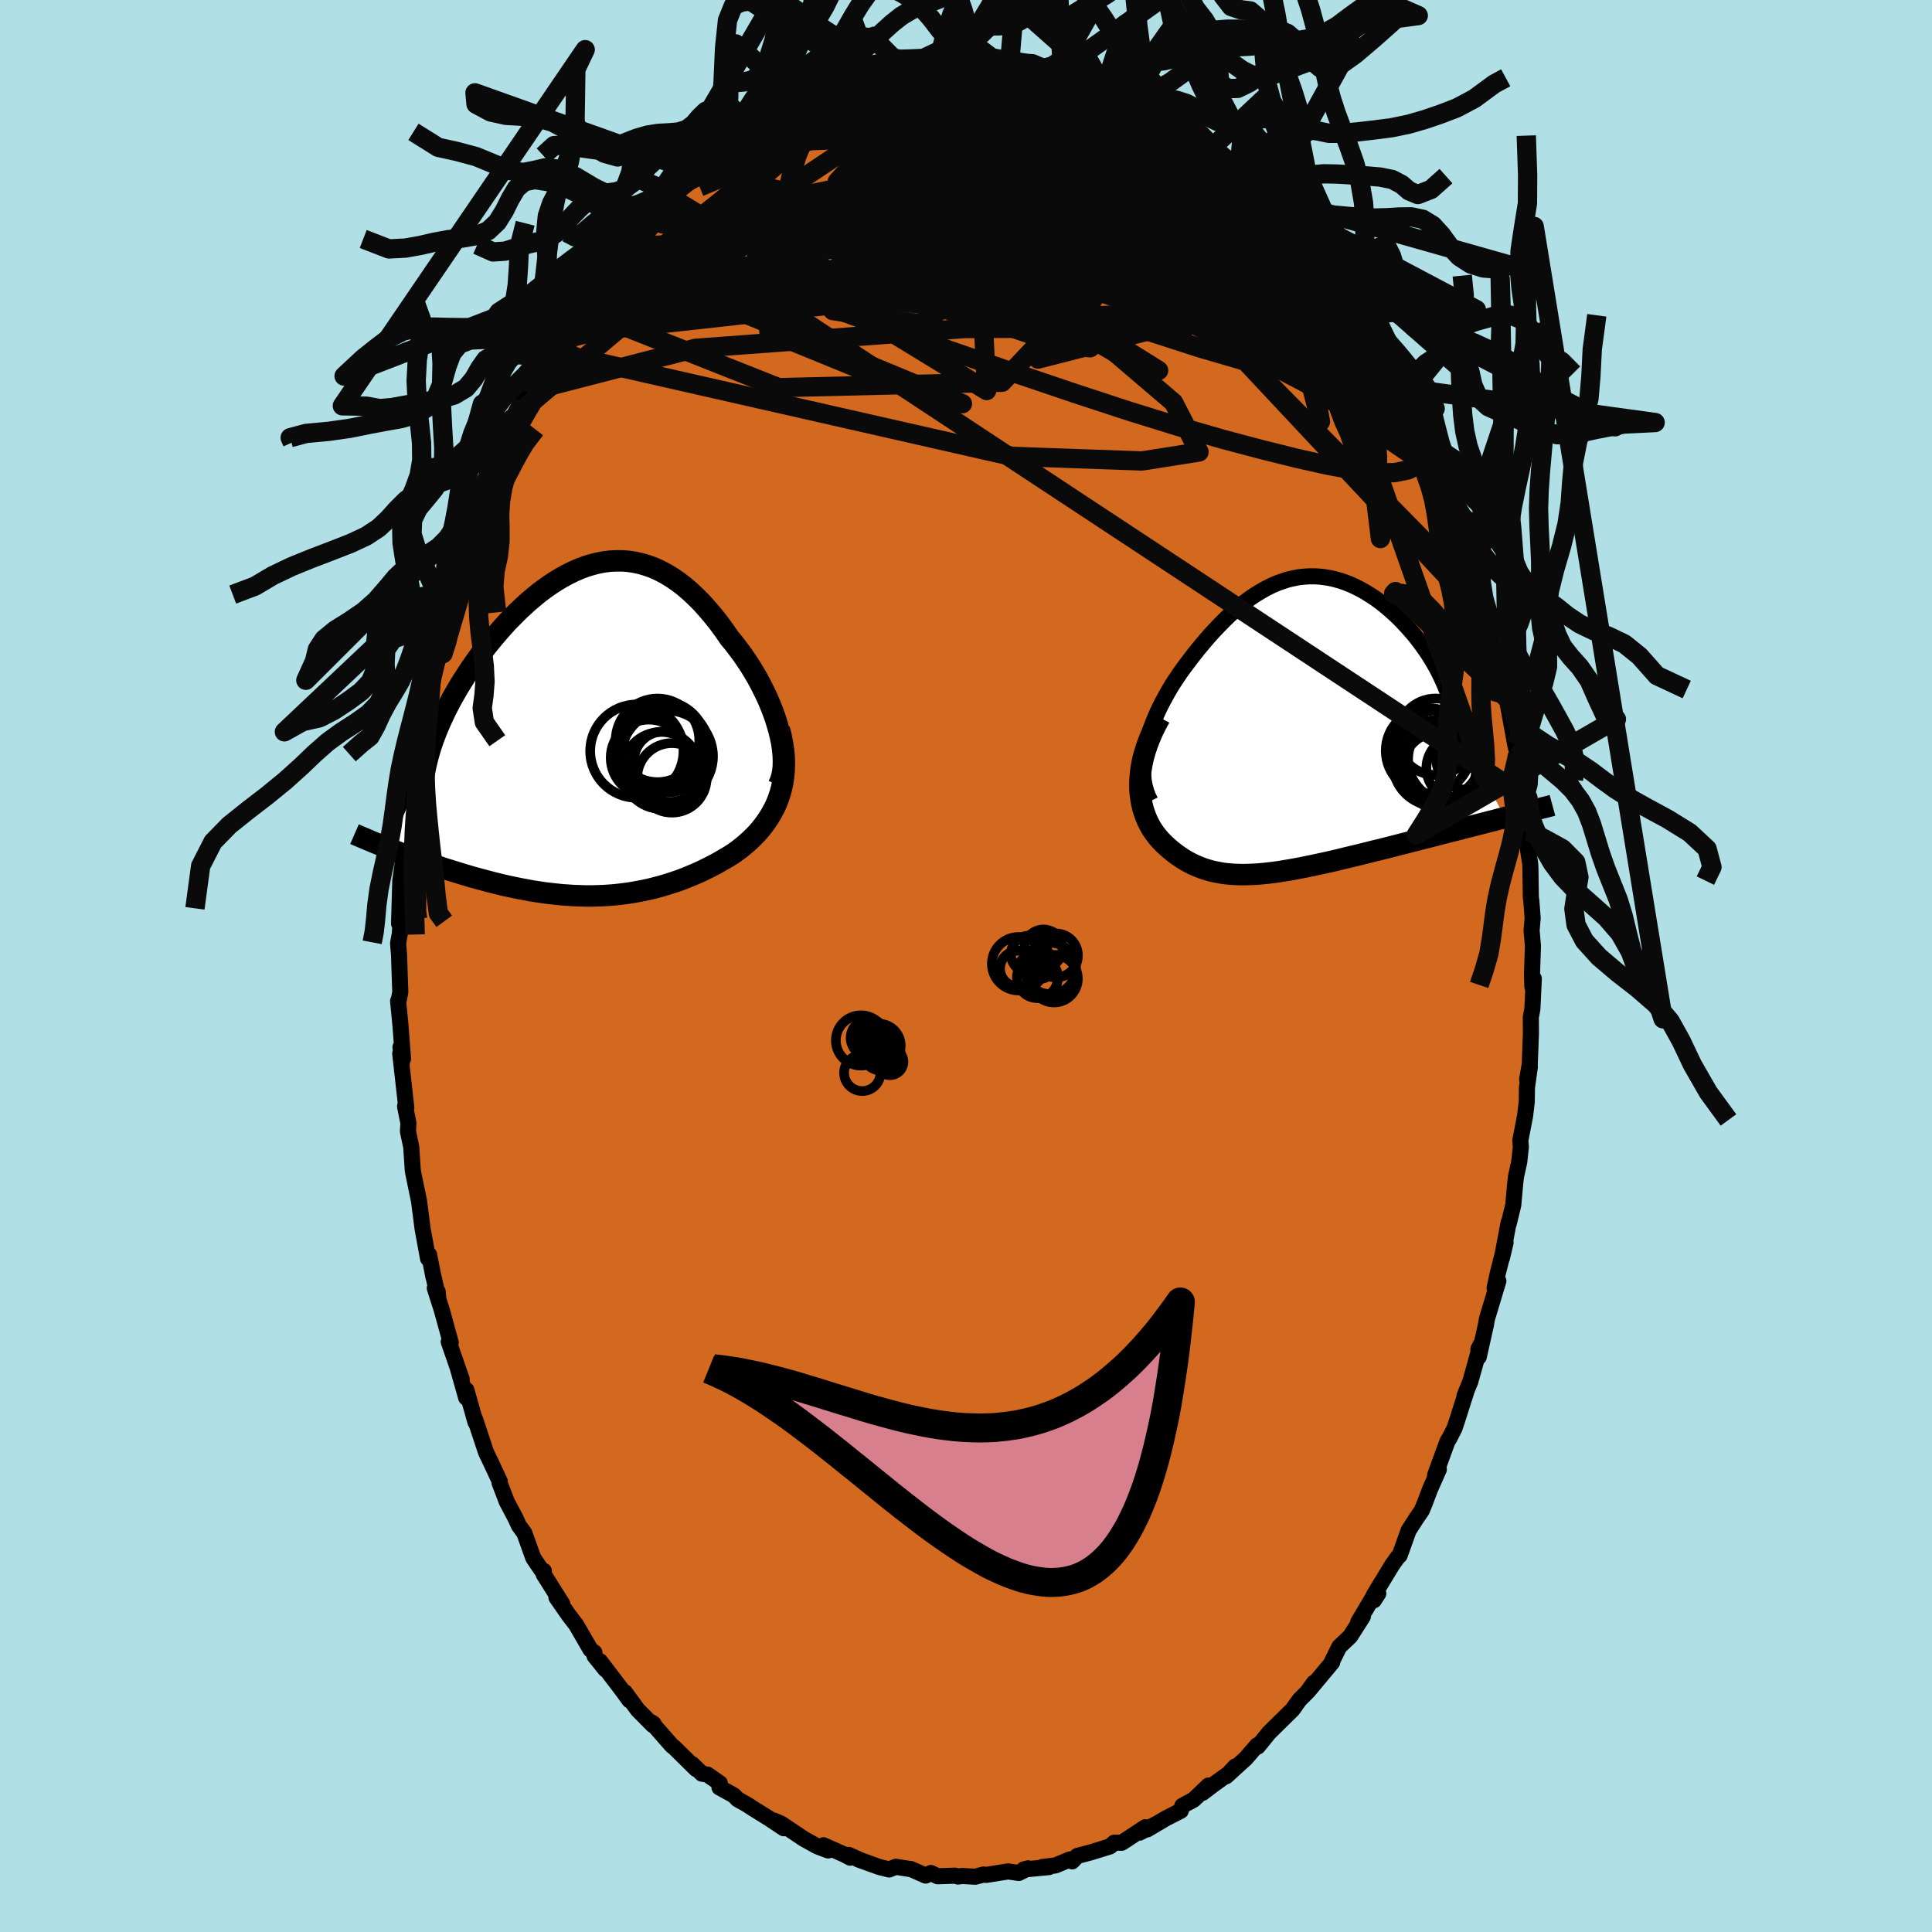 <svg xmlns="http://www.w3.org/2000/svg" width="500" height="500" viewBox="-100 -100 200 200"><defs><clipPath id="c"><path d="m19.99-.17-.19-.67-.21-.67-.24-.67-.27-.68-.29-.68-.32-.67-.33-.66-.35-.66-.37-.64-.39-.64-.41-.62-.41-.6-.44-.59-.44-.58-.46-.55-.56-.81-.57-.78-.58-.73-.6-.7-.59-.66-.61-.61-.61-.57-.62-.53-.62-.47-.63-.43-.63-.38-.63-.33-.64-.29-.64-.23-.64-.19-.64-.14-.64-.1-.64-.05h-.64l-.63.03-.64.08-.63.12-.63.16-.62.19-.62.23-.62.27-.61.3-.61.33-.59.35-.6.39-.58.41-.58.43-.56.46-.56.47-.55.5-.54.51-.52.52-.52.53-.5.55-.49.56-.48.56-.47.57-.45.57-.44.58-.42.58-.41.58-.39.58-.38.58-.36.57-.35.57-.33.57-.32.56-.3.57-.29.56-.27.56-.26.56-.24.55-.23.55-.21.55-.2.54-.18.54-.16.53-.15.53-.13.52-3.88 8.97.41.16.41.16.43.16.43.17.45.16.45.17.46.16.46.17.48.16.48.17.49.16.49.17.5.16.51.16.52.16.52.16.53.16.54.16.55.15.56.15.56.15.57.15.57.14.58.14.59.13.59.12.59.12.6.11.6.11.6.09.6.09.61.07.61.07.6.06.61.04.61.04.61.02.61.02h.61l.61-.02.61-.02.61-.04.61-.05.61-.07.6-.08.61-.09.6-.11.6-.12.6-.13.59-.15.6-.16.59-.18.59-.19.59-.2.59-.22.58-.24.57-.24.58-.26.57-.28.56-.28.56-.3.55-.32.55-.32.54-.34.43-.31.41-.32.41-.34.39-.35.38-.36.37-.38.35-.4.33-.41.31-.43.3-.45.27-.46.26-.48.23-.5.2-.52.18-.54"/></clipPath><clipPath id="b"><path d="m-15.39 2.28.14-.61.18-.6.19-.61.23-.61.24-.6.27-.61.28-.59.31-.59.32-.59.33-.58.35-.57.37-.56.37-.55.39-.54.4-.53.51-.67.52-.66.53-.64.53-.62.54-.6.54-.57.54-.55.54-.53.55-.49.55-.47.55-.44.55-.41.55-.37.56-.34.55-.31.56-.28.55-.24.56-.2.55-.18.56-.13.55-.11.56-.06.55-.04h.55l.55.03.55.07.55.09.54.13.54.15.53.19.53.21.52.24.52.27.51.29.51.32.5.33.49.36.47.37.47.4.46.41.45.42.43.44.42.45.41.46.4.46.37.48.37.48.34.48.33.48.31.49.29.49.28.49.26.5.24.5.23.5.21.5.19.5.17.51.16.5.13.5.12.5.09.5.08.5.05.49 5.17 9.49-.55.14-.56.15-.56.14-.58.15-.58.15-.6.15-.6.15-.6.16-.62.16-.61.15-.63.16-.63.17-.63.16-.64.16-.64.17-.65.16-.65.17-.67.17-.66.17-.67.17-.68.17-.67.16-.67.17-.68.17-.67.16-.67.16-.66.16-.66.16-.65.15-.65.14-.64.14-.64.13-.62.13-.62.12-.61.11-.6.1-.59.1-.57.08-.57.07-.56.06-.55.05-.54.03-.52.02-.52.01-.5-.01-.5-.02-.49-.04-.47-.05-.47-.08-.46-.09-.45-.1-.44-.13-.43-.14-.43-.17-.42-.18-.41-.2-.4-.22-.4-.24-.39-.27-.39-.28-.38-.3-.37-.32-.37-.34-.36-.37-.26-.29-.24-.31-.24-.33-.22-.34-.2-.36-.19-.38-.17-.4-.15-.41-.14-.43-.11-.45-.09-.47-.07-.48-.05-.51-.01-.52.01-.54"/></clipPath><filter id="a"><feTurbulence baseFrequency=".05" numOctaves="3" result="noise" type="noise"/><feDisplacementMap in="SourceGraphic" in2="noise" scale="2"/></filter></defs><rect width="100%" height="100%" x="-100" y="-100" fill="#B0E0E6"/><path fill="#D2691E" stroke="#000" stroke-linejoin="round" stroke-width="1.667" d="m58.59.9.04 1.26.15-.85-.15 3.14-.16.85.01 1.68-.12 3.2-.27 1.55.28-1.3-.3 2.14-.02 1.47-.17 1.45-.5 2.59.06.63-.17 1.57-.34 1.55-.07.63-.21 2.3-.47 1.93-.01-.12-.69 3.66.38-1.6-.82 3.22-.32 1.49.39-.73-1.19 3.95-.09.55-.75 3.36-.04-.8.23-.46-1.06 3.8-.6 1.47.16-.35-.87 2.73-.33 1-.54 1.05-.19.3-1.28 3.5.39-.6-.92 2.08-.53 1.4-.31.76-.58.85-.79 1.23-.93 2.59-.19.17-.58.81-1.89 3.11.45-.15-.45.7-.07-.37-1.56 2.63.48-.57-1.31 2.05-1.13 1.07-.74 1.5.01.11-2.49 2.99.49-.61.11-.26-.69.96-.81.81-.71 1-2.45 2.41-.79.98-.36.44-.07-.13-1.18 1.36-2.03 1.85.95-1.02-.5.61-1.85 1.33-1.03.79.6-.75-1.54 1.47-1.16.62-.17.52-1.54.79-1.93 1.14.91-.55-1.71.89.61-.57-1.82 1.2-.63.41-.77-.01-.44.39-2 .62-1.38.36-.54.57-.22-.21-1.51.63-1.35.16.68.01-2.62.25.45-.12-.96.48-1.11-.16-2.26.36-.27-.04-.86.23-1.36-.08-.42.06-.31-.09-1.81.06-.7-.34-.54.27-1.53-.68h-.09l-1.46-.23-.7.28-1.05-.27-2.14-.77.24.08-1.24-.55.17.29-.6-.32-2.18-.97.49.54-1.15-.44-1.37-.76-2.34-1.57-.77-.33 1.04.8-1.52-1.01-1.69-1.05-.53-.35-1.04-.59-.4-.41-1.48-.81.04-.44-1.29-.9-.57-.09-.98-.97.39.5-2.27-2.24-.24-.18-2.14-2.44.24.16-.08.14-1.57-1.59-1.32-1.81.47.83-.75-1.03-2.29-3.01.54.84-1.11-1.38-.02-.37-.4-.29-1.48-2.56-.78-1.02-1.27-1.83.62.7-1.94-3.09-.05-.34.07-.01-.26-.11-.84-1.24-.92-2.57-.56-.76-.35-.77-.91-1.72-.75-1.96.03-.13-.95-2.03-.48-1-.37-1.12-.77-2.32.05.33-.94-3.33-.02.8-.84-2.96.37 1.02-1.34-3.85.21.08-.94-3.41-.71-2.22.3.37.05.57-.53-2.33.04.23-.45-2.3-.11.39-.56-3.06-.37-2.88-.12-.57-.49-2.38-.04-.25-.16-2.41-.34-1.61.05-.85-.35-1.74.13.14-.63-5.61.16 1.04-.13-1.71.26 1.21-.28-3.64-.23-2.33.02.12.21-1.05-.07-1.96-.06-1.86-.1-1.22.18-1.01.11-1.67-.19.63.13-4.45.25-1.82.17-.6-.03-.38.33-3.95.15-1.52-.05-.11.18-2.56.45-2.56-.1 1.91.45-2.95.16-1.12.52-2.94-.12.43.21-1.35.14-1.36.7-1.95.05-1.23.35-.79.75-3.1.3-1.02.3-1.6.61-1.62-.44.92 1.1-3.4-.37 1.09 1.29-3.57.98-2.72-.57 1.62.18-.93 1.27-3.4.05.68.75-2.11 1.08-2.33.43-1.06.06-.41.61-1.15.39-.73 1.4-2.72-.88 1.82 1.76-3.63.56-.58.37-.93.74-.77.38-.79 1.09-2.21 1.33-1.42-1.01 1.63 1.71-2.69-.01-.22.98-.97.79-1.26.95-1.24 1.54-1.66-.62.84 1.14-1.49 1.25-1.41.03-.28 1.64-1.62-.2.28 2.21-2.3.5-.25.06.07 1.03-1.24 1.01-.5.21-.49.59-.22.45-.32 2.03-1.26.34-.41 1.01-.84 1.02-.47.15.07 1.08-.83.9-.71 1.75-.66.28-.39.85-.13 1.12-.55.12-.1 2.12-.51.55-.25-.65.17 1.49-.46.91-.32.99-.18 1.4-.52 1.04-.3.19.19 1.9-.4 1.67.1-.29-.36.89.19.62-.23.89.04 1.69.03.4-.02 1.2.21 1.86.28-.65.04 1.85.06 1.15.05 1.53.64-.21-.06.4-.25 1.36.69.79-.12 1.26.66 1.02.3.73.16.72.2.95.48.85.61.26-.18 2.14 1.46.38-.05-.73-.38 1.88.83 1.29 1.28 2.64 1.6-1.36-.89.9.5 1.94 1.39-.17-.01.76.59 1.18 1 .84.77.15-.3.64.86 1.73 2 1.97 1.68-1.38-1.21.66.34.64.96 1.61 1.69-.31-.52 1.64 2.07 1.62 2.43.27-.23.76 1.27L39.89-69l-1.42-1.76 2.08 2.9.16-.13.19.68 1.5 2.18.56 1.16.06.21 1.37 2 .65 1.89.45.65.08-.23.29.45 1.17 3.12.75 1.36-.34-.68.81 1.7 1.01 2.72.04-.08.73 2.03.48 1.09.93 2.89-.07-.21.15.03.47 1.84.79 1.57.25 1.63.7 2.82.02-.39.61 2.09.08.18.78 4.38.16.03-.11-.28.68 2.96.16.6-.31-1.07 1.06 5.78.24.99.06.21.12.92.23 2.79.14 1.18-.11-.92.45 3.96-.14-.82.04.54.52 3.51.02.55.04 2.85.05.37.14 1.8-.11 1.28.14 1.6-.1 2.98.04 1.26" filter="url(#a)"/><path fill="#fff" d="m-15.39 2.28.14-.61.18-.6.19-.61.23-.61.24-.6.27-.61.28-.59.31-.59.32-.59.33-.58.35-.57.37-.56.37-.55.39-.54.4-.53.51-.67.52-.66.53-.64.53-.62.54-.6.54-.57.54-.55.54-.53.55-.49.55-.47.55-.44.55-.41.55-.37.56-.34.55-.31.56-.28.55-.24.56-.2.55-.18.56-.13.55-.11.56-.06.55-.04h.55l.55.03.55.07.55.09.54.13.54.15.53.19.53.21.52.24.52.27.51.29.51.32.5.33.49.36.47.37.47.4.46.41.45.42.43.44.42.45.41.46.4.46.37.48.37.48.34.48.33.48.31.49.29.49.28.49.26.5.24.5.23.5.21.5.19.5.17.51.16.5.13.5.12.5.09.5.08.5.05.49 5.17 9.49-.55.14-.56.15-.56.14-.58.15-.58.15-.6.15-.6.15-.6.16-.62.16-.61.15-.63.16-.63.17-.63.16-.64.16-.64.17-.65.16-.65.17-.67.17-.66.17-.67.17-.68.17-.67.16-.67.17-.68.17-.67.16-.67.16-.66.16-.66.16-.65.15-.65.14-.64.14-.64.13-.62.13-.62.12-.61.11-.6.1-.59.1-.57.08-.57.07-.56.06-.55.05-.54.03-.52.02-.52.01-.5-.01-.5-.02-.49-.04-.47-.05-.47-.08-.46-.09-.45-.1-.44-.13-.43-.14-.43-.17-.42-.18-.41-.2-.4-.22-.4-.24-.39-.27-.39-.28-.38-.3-.37-.32-.37-.34-.36-.37-.26-.29-.24-.31-.24-.33-.22-.34-.2-.36-.19-.38-.17-.4-.15-.41-.14-.43-.11-.45-.09-.47-.07-.48-.05-.51-.01-.52.01-.54" filter="url(#a)" transform="translate(33.99 -24.97)"/><path fill="#fff" d="m19.99-.17-.19-.67-.21-.67-.24-.67-.27-.68-.29-.68-.32-.67-.33-.66-.35-.66-.37-.64-.39-.64-.41-.62-.41-.6-.44-.59-.44-.58-.46-.55-.56-.81-.57-.78-.58-.73-.6-.7-.59-.66-.61-.61-.61-.57-.62-.53-.62-.47-.63-.43-.63-.38-.63-.33-.64-.29-.64-.23-.64-.19-.64-.14-.64-.1-.64-.05h-.64l-.63.03-.64.08-.63.12-.63.16-.62.19-.62.23-.62.27-.61.3-.61.33-.59.35-.6.39-.58.41-.58.43-.56.46-.56.47-.55.5-.54.51-.52.52-.52.53-.5.55-.49.56-.48.56-.47.57-.45.57-.44.58-.42.58-.41.58-.39.58-.38.58-.36.57-.35.57-.33.57-.32.56-.3.57-.29.56-.27.56-.26.56-.24.55-.23.55-.21.55-.2.54-.18.54-.16.53-.15.53-.13.52-3.88 8.97.41.16.41.16.43.16.43.17.45.16.45.17.46.16.46.17.48.16.48.17.49.16.49.17.5.16.51.16.52.16.52.16.53.16.54.16.55.15.56.15.56.15.57.15.57.14.58.14.59.13.59.12.59.12.6.11.6.11.6.09.6.09.61.07.61.07.6.06.61.04.61.04.61.02.61.02h.61l.61-.02.61-.02.61-.04.61-.05.61-.07.6-.08.61-.09.6-.11.6-.12.6-.13.59-.15.6-.16.59-.18.59-.19.59-.2.59-.22.58-.24.57-.24.58-.26.57-.28.56-.28.56-.3.55-.32.55-.32.54-.34.43-.31.41-.32.41-.34.39-.35.38-.36.37-.38.35-.4.33-.41.31-.43.3-.45.27-.46.26-.48.23-.5.2-.52.18-.54" filter="url(#a)" transform="translate(-39.35 -24.19)"/><g fill="none" stroke="#000" transform="translate(33.99 -24.97)"><path stroke-linejoin="round" stroke-width="1.667" d="m-14.9 7.9-.25-.51-.19-.52-.15-.53-.1-.55-.06-.57-.02-.57.02-.58.05-.59.09-.6.12-.6.14-.61.18-.6.19-.61.23-.61.24-.6.27-.61.28-.59.31-.59.32-.59.33-.58.35-.57.37-.56.37-.55.39-.54.4-.53.51-.67.52-.66.53-.64.53-.62.54-.6.54-.57.54-.55.54-.53.55-.49.55-.47.55-.44.55-.41.55-.37.56-.34.55-.31.56-.28.55-.24.56-.2.55-.18.56-.13.55-.11.56-.06.55-.04h.55l.55.03.55.07.55.09.54.13.54.15.53.19.53.21.52.24.52.27.51.29.51.32.5.33.49.36.47.37.47.4.46.41.45.42.43.44.42.45.41.46.4.46.37.48.37.48.34.48.33.48.31.49.29.49.28.49.26.5.24.5.23.5.21.5.19.5.17.51.16.5.13.5.12.5.09.5.08.5.05.49.04.49.01.49v.48l-.03.48-.04.47-.07.47-.08.46-.1.46-.13.46-.14.44" filter="url(#a)"/><path stroke-linejoin="round" stroke-width="2.222" d="m-13.92-.75-.4.74-.35.71-.3.7-.26.68-.22.66-.18.64-.14.62-.1.6-.07.58-.04.56-.01.54.01.52.05.51.07.48.09.47.11.45.14.43.15.41.17.4.19.38.2.36.22.34.24.33.24.31.26.29.36.37.37.34.37.32.38.3.39.28.39.27.4.24.4.22.41.2.42.18.43.17.43.14.44.13.45.1.46.09.47.08.47.05.49.04.5.02.5.01.52-.01.52-.02.54-.03.55-.05.56-.06.57-.07.57-.08.59-.1.6-.1.61-.11.62-.12.62-.13.64-.13.64-.14.65-.14.65-.15.66-.16.66-.16.67-.16.67-.16.68-.17.67-.17.67-.16.68-.17.67-.17.66-.17.67-.17.65-.17.65-.16.64-.17.64-.16.63-.16.63-.17.63-.16.61-.15.62-.16.6-.16.6-.15.6-.15.58-.15.58-.15.56-.14.56-.15.55-.14.54-.13.52-.14.52-.13.51-.13.49-.13.49-.12.47-.13.47-.12.45-.11.44-.12" filter="url(#a)"/><circle cx="13.874" cy="2.684" r="4.412" clip-path="url(#b)" filter="url(#a)"/><circle cx="16.234" cy="4.274" r="4.81" clip-path="url(#b)" filter="url(#a)"/><circle cx="14.624" cy="1.239" r="3.96" clip-path="url(#b)" filter="url(#a)"/><circle cx="17.924" cy="3.494" r="3.242" clip-path="url(#b)" filter="url(#a)"/><circle cx="16.984" cy="4.474" r="3.314" clip-path="url(#b)" filter="url(#a)"/><circle cx="16.209" cy="3.589" r="4.436" clip-path="url(#b)" filter="url(#a)"/><circle cx="15.409" cy="4.429" r="4.382" clip-path="url(#b)" filter="url(#a)"/><circle cx="14.999" cy="4.589" r="3.826" clip-path="url(#b)" filter="url(#a)"/><circle cx="14.804" cy="3.119" r="4.626" clip-path="url(#b)" filter="url(#a)"/><circle cx="14.629" cy="3.964" r="4.44" clip-path="url(#b)" filter="url(#a)"/></g><g fill="none" stroke="#000" transform="translate(-39.35 -24.19)"><path stroke-linejoin="round" stroke-width="2.222" d="m19.94 5.48.19-.43.15-.47.1-.5.06-.54.01-.57-.02-.59-.06-.61-.09-.64-.13-.64-.16-.66-.19-.67-.21-.67-.24-.67-.27-.68-.29-.68-.32-.67-.33-.66-.35-.66-.37-.64-.39-.64-.41-.62-.41-.6-.44-.59-.44-.58-.46-.55-.56-.81-.57-.78-.58-.73-.6-.7-.59-.66-.61-.61-.61-.57-.62-.53-.62-.47-.63-.43-.63-.38-.63-.33-.64-.29-.64-.23-.64-.19-.64-.14-.64-.1-.64-.05h-.64l-.63.03-.64.08-.63.12-.63.16-.62.19-.62.23-.62.27-.61.3-.61.33-.59.35-.6.39-.58.41-.58.43-.56.46-.56.47-.55.5-.54.51-.52.52-.52.53-.5.55-.49.56-.48.56-.47.57-.45.57-.44.58-.42.58-.41.58-.39.58-.38.58-.36.57-.35.57-.33.57-.32.56-.3.57-.29.56-.27.56-.26.56-.24.55-.23.55-.21.55-.2.54-.18.54-.16.53-.15.53-.13.52-.12.51-.1.51-.08.5-.07.5-.05.49-.04.48-.02.48-.01.47.01.47.02.46" filter="url(#a)"/><path stroke-linejoin="round" stroke-width="2.222" d="m20.02-.34.2.77.14.75.11.72.06.69.02.67-.02.65-.06.63-.08.6-.12.58-.15.56-.18.54-.2.52-.23.5-.26.48-.27.46-.3.45-.31.43-.33.41-.35.4-.37.38-.38.36-.39.35-.41.34-.41.32-.43.31-.54.34-.55.32-.55.32-.56.3-.56.28-.57.28-.58.26-.57.24-.58.24-.59.22-.59.2-.59.19-.59.18-.6.16-.59.15-.6.13-.6.12-.6.11-.61.09-.6.08-.61.07-.61.05-.61.04-.61.02-.61.02H.02l-.61-.02-.61-.02-.61-.04-.61-.04-.6-.06-.61-.07-.61-.07-.6-.09-.6-.09-.6-.11-.6-.11-.59-.12-.59-.12-.59-.13-.58-.14-.57-.14-.57-.15-.56-.15-.56-.15-.55-.15-.54-.16-.53-.16-.52-.16-.52-.16-.51-.16-.5-.16-.49-.17-.49-.16-.48-.17-.48-.16-.46-.17-.46-.16-.45-.17-.45-.16-.43-.17-.43-.16-.41-.16-.41-.16-.4-.16-.39-.16-.38-.16-.38-.15-.36-.15-.35-.15-.35-.15-.33-.14-.33-.14-.32-.14" filter="url(#a)"/><circle cx="8.905" cy="4.715" r="3.598" clip-path="url(#c)" filter="url(#a)"/><circle cx="7.795" cy="3.94" r="3.982" clip-path="url(#c)" filter="url(#a)"/><circle cx="8.02" cy="2.96" r="3.046" clip-path="url(#c)" filter="url(#a)"/><circle cx="5.275" cy="1.945" r="4.828" clip-path="url(#c)" filter="url(#a)"/><circle cx="6.59" cy="2.11" r="3.69" clip-path="url(#c)" filter="url(#a)"/><circle cx="8.34" cy="1.78" r="4.464" clip-path="url(#c)" filter="url(#a)"/><circle cx="6.52" cy="2.63" r="3.95" clip-path="url(#c)" filter="url(#a)"/><circle cx="7.415" cy=".83" r="4.328" clip-path="url(#c)" filter="url(#a)"/><circle cx="8.405" cy="2.485" r="4.752" clip-path="url(#c)" filter="url(#a)"/><circle cx="7.9" cy="1.34" r="4.56" clip-path="url(#c)" filter="url(#a)"/></g><g fill="none" stroke="#0A0A0A" stroke-linejoin="round" stroke-width="2"><path d="m-22.61-86.77 1.03-.66 1.14-.52 1.31-.54 1.52-.61 1.68-.65 1.76-.65 1.74-.61 1.66-.56 1.56-.51 1.42-.46 1.24-.42 1.05-.35.88-.28.82-.22m51.58 39.29-.1.1-.01.86-.26.92-.62.75-1.01.53-1.43.29-1.86.01-2.31-.27-2.74-.51-3.18-.71-3.62-.9-4.07-1.08L22-55.85l-5.1-1.58-5.64-1.85-6.2-2.1-6.77-2.35-7.33-2.63-7.92-2.91-8.58-3.04" filter="url(#a)"/><path d="m1.48-94.21 1.19.2 1.01.17.88.13.84.13.75.13.61.13.45.13.32.14.18.14.05.17-.13.17-.35.18-.6.18-.87.19-1.14.2-1.43.19-1.69.19-1.96.15-2.26.11-2.62.09-3.02.08-3.4.12" filter="url(#a)"/><path d="m-6.29-93.56 1.65-.23 1.24-.08h1.02l1.04.04 1.15.09 1.26.13 1.34.18 1.36.2 1.33.21 1.28.21 1.21.21 1.11.19 1.01.17.88.15.73.12.57.08.41.05.26.02.08-.03-.16-.07-.45-.15-.76-.25-1.12-.34m-24.48 1.28 1.55-.3 1.08.02 1.15.19 1.45.3 1.76.41 1.99.52 2.18.63 2.31.76 2.42.87 2.49.99 2.54 1.08 2.57 1.16 2.61 1.24 2.65 1.3 2.69 1.35 2.72 1.38 2.71 1.36 2.67 1.33 2.6 1.29 2.52 1.23 2.42 1.19 2.32 1.16 2.1 1.02" filter="url(#a)"/><path d="m22.79-86.59.89.65.52.66.03.58-.39.54-.78.52-1.18.53-1.58.55-2.01.57-2.49.56-3.03.5-3.62.43-4.23.38-4.84.41-5.44.48-6.05.55-6.68.59-7.36.6" filter="url(#a)"/><path d="m29.03-81.79 1.37 1.53.53.69-.09.21-.41.06-.62.06-.85.07-1.15.01-1.54-.08-2.01-.27-2.56-.51-3.15-.79-3.79-1.09-4.41-1.39-4.99-1.68-5.45-1.98-5.83-2.33m-.56-4.47.69.02 1-.07.84-.07.6-.03.44.03.35.09.26.16.16.24v.32l-.19.4-.43.49-.67.57-.94.64-1.22.71-1.52.79-1.83.86-2.16.96-2.49 1.07-2.84 1.21-3.24 1.38-3.71 1.58-4.2 1.75M-1.5-94.26l1.12.09 1.36.2 1.5.32 1.6.43 1.66.48 1.72.51 1.75.54 1.74.56 1.68.55 1.57.54 1.47.51 1.36.47 1.26.46 1.13.41.86.3.32-.05" filter="url(#a)"/><path d="m31.35-79.32.65.53.71.75.66.76.58.73.46.66.27.48-.01.22-.34-.11-.71-.47-1.13-.87-1.55-1.27-1.97-1.66-2.32-2-2.63-2.29-3.13-2.76m-25.28-7.34.96.02.35.05.15.18.04.31-.13.48-.35.65-.65.85-1.01 1.06-1.41 1.26-1.84 1.49-2.31 1.73-2.8 1.98-3.3 2.21-3.82 2.43-4.34 2.63-4.86 2.84-5.51 3.31m18.8-20.12.81-.21.73-.23.63-.15.47-.05.25.07.07.2-.09.32-.24.46-.42.62-.64.8-.93 1.03-1.25 1.27-1.62 1.53-2.01 1.81-2.42 2.06-2.82 2.29-3.18 2.5-3.57 2.73-4.09 3.19m33.73-23.86.93.2 1.25.37 1.6.61 1.88.85 2.1 1.07 2.27 1.27 2.42 1.43 2.54 1.57 2.65 1.68 2.72 1.78 2.77 1.87 2.78 1.94 2.79 2 2.79 2.01 2.77 1.96 2.73 1.89 2.62 1.81 2.42 1.6" filter="url(#a)"/><path d="m-11.66-92.14.21.06 1.24.05 1.77.15 2.13.29 2.39.46 2.61.62 2.79.76 2.92.86 2.97.92 2.97.94 2.96.94 2.95.96 2.98.97 3.01 1.03 3.07 1.16 3.31 1.51" filter="url(#a)"/><path d="m-26.02-84.56.8-.29 1.35-.49 1.77-.58 2.01-.56 2.22-.5 2.4-.43 2.57-.4 2.75-.38 2.86-.4 2.93-.39 2.95-.38 2.95-.31 2.95-.25 2.92-.22 2.81-.23 2.67-.23" filter="url(#a)"/><path d="m-27.24-83.57.8-.47.78-.47.97-.54 1.17-.63 1.32-.7 1.37-.73 1.38-.71 1.36-.68 1.33-.66 1.32-.64 1.27-.61 1.22-.57 1.12-.51 1-.43.83-.37.62-.28.4-.22.14-.12-.12-.03-.39.08-.63.17m14.52-1.03.33.25 1.44.67 1.9 1.06 2.1 1.37 2.26 1.63 2.48 1.88 2.71 2.09 2.95 2.3L23.83-80l3.22 2.62 3.28 2.74 3.25 2.74 3.15 2.62 3.05 2.49" filter="url(#a)"/><path d="m22.79-86.59.98.64.77.61.46.47.22.38-.01.3-.23.23-.46.17-.73.1h-1.03l-1.4-.16-1.83-.34-2.27-.52-2.7-.66-3.14-.75-3.58-.84-4.07-.96-4.64-1.11-5.3-1.36m51.21 30.52.31.38.25.38.27.61.2.61.06.42-.14.14-.32-.16-.52-.45-.73-.78-.99-1.16-1.29-1.65-1.67-2.25-2.07-2.89-2.44-3.5-2.77-4.01-3.16-4.54" filter="url(#a)"/><path d="m32.73-78.11-.63-.58.2.21.56.61.67.77.69.82.63.8.51.71.33.53.13.32-.11.08-.34-.15-.56-.37-.78-.59-1.02-.81-1.31-1.06-1.64-1.38-1.98-1.7-2.26-1.99-2.49-2.27-2.86-2.67m-65.93 27.4 17.44-4.51 27.85-2.05 19.3-.09 9.11-.58 3.38-.26 1.6 1.13.98 2.12-.59 1.58-3.28-.11-6.07-1.77-7.96-2.57-8.72-2.76-8.27-3.17-6.13-4.19-1.84-5.26 3.51-5.34 7.88-3.94 8.03-1.47" filter="url(#a)"/><path d="m-6.29-93.56 23.02 18.97-6.88-3.8-8.26-4.53-3.52-.62 1.21 2.5 4.84 3.17 6.51 1.82 5.57-.11 2.59-1.33-.72-1.23-2.62.16-2.89 2.07-3.12 2.8-4.97.7-8.96-2.38-31.33.86" filter="url(#a)"/><path d="M-42.03-65.34 2.35-75.99l15.59-3.32 3.71-1.54-1.32-1.3-3.63-1.49-3.77-1.25-2.51-.4-1.34.53-1.46 1.06-2.63 1.16-3.4 1.05-2.26.59 1.07-.08 6.14 1 15.07 9.55 32.75 34.96" filter="url(#a)"/><path d="M13.77-91.55 28.2-70.98l-5.01-4.41-2.3-3.53 2.83 1.36 4.32 3.95 2.63 3.7.09 2.11-1.65.56-2.31-.47-2.35-1.19-2.12-1.78-1.54-2.18-.5-2.21.72-1.85 1.38-1.21.81-.49-1.29.16-4.64.45-7.86-.01-8.06-1.28-1.74-2.88 8.98-4.02 3.43-5.81" filter="url(#a)"/><path d="m4.54-93.72-21.87 16.34 3.54 9.53 8.96 1.37L.1-69.63l.24-4.08-1.41-2.99-.04-1.31 2.08-.1 2.52.02.64-1.03-1.99-2.6-3.22-3.7-2.08-3.6.66-2.34 3.82-.49 7.27 1.74 11.58 5 15.42 10.33" filter="url(#a)"/><path d="m-7.52-93.45 31.5 19.95 3.14 3.58-6.41-.85-5.54-1.15-3.18-1.3-2.53-1.88-2.68-2.37-2.36-2.34-1.67-1.78-1.57-1.02-2.64-.47-4.09-.32-4.12-.61-1.35-1.1 3.17-1.39 5.78-.69L-1.05-86l-23.93.9" filter="url(#a)"/><path d="m-36.77-73.27 45.8 2.67 12.45 1.31.77-.24-1.68-1.71-.86-1.85-.24-1.46-.62-1.08-1.53-.8-2.33-.67-2.54-.64-1.87-.51h-.43l1.19.88 2.19 1.7 1.98 1.83.33.98-2.55-.53-6.05-1.85-9.02-2.08-9.89-1-7.28.54-1.88 1.1.53.92-21.35 9.63" filter="url(#a)"/><path d="m-1.5-94.26-2.78 3.68-5.49 4.01 1.81 2.14 3.7 1.28.49 1.54-2.6 2.13-2.43 2.54.41 2.65 3.56 2.47 5.27 2.01 5.14 1.43 3.6.91.89.49-2.97.01-7.41-.85-10.45-2.33-8.77-4.63-1.62-7.15-5.08-2.14" filter="url(#a)"/><path d="m53.75-37.56-27.7-28.13-12.37-4.12-1.91 2.93 2.17 2.42 2.21-.24.55-2.22-.59-2.6-.43-1.77.54-.61 1.17.16.62.37-1.26.06-3.71-.58-5.38-1.34-4.99-1.99-2.23-2.09 2.03-1.11 6.04 1.21 8.11 3.97 7.02 4.68 2.22.97-1.59-3.38 20.77 11.1M-2.12-94.03l11.89 4.75-2.93-.07-1.33.74 3.78 3.24 7.77 5.72 9.05 6.58 7.28 5 3.28 1.42-1.43-2.57-5.18-5.29-6.78-5.72-6.02-4.16-5.01-2.23-9.14-1.97-21.56-.96" filter="url(#a)"/><path d="m-28.33-82.4 30.04 7 4.86 1.39 2.22 1.51.97 1.82-.47.89-1.17-.69-.82-1.92.17-2.35 1.26-1.97 2.11-1.13 2.52-.25 2.24.28 1.11.28-.69-.16-2.65-.68-3.97-.9-4.1-.53-2.8.49-.24 2.09 3.08 3.9 6.02 5.01 5.43 3.26-6.85-3.93-42.45-9.24" filter="url(#a)"/><path d="m-9.91-92.75 21.72 25.77-5.47-2.31-4.38-3.82-2.88-2.21-2.62-1.91-2.09-1.91-.87-1.46.85-.79 2.47-.23 3.24.17 2.72.55 1.36 1.03.28 1.5.32 1.56 1.32 1.01 3.04.72 7.39 3.23 16.52 9.98 16.25 11.09" filter="url(#a)"/><path d="m4.54-93.72 5.49 4.6-7.02 4.07-2.27 4.77 4.81 4.09 6.65 1.74 4.06-1.14.55-3.13-1.58-3.53-1.91-2.53-1.24-.78-.48.98-.07 2.15.12 2.3.34 1.34.42-.31-.15-1.73-1.73-1.68-3.62.79-3.98 5.45-1.13 9.85.34 6.85-33.18-20.28" filter="url(#a)"/><path d="m9.97-92.55 15.07 11.27 2.23 6.71-5.49 1.8-7.15-1.69-5.59-2.51-3.96-1.74-3.22-.81-2.68-.34-1.66-.19-.22.06 1.24.67 2.62 1.36 4.25 1.7 6.38 1.7 8.56 2.03 6.02.28L8.42-92.93" filter="url(#a)"/><path d="m5.74-93.62-.18 10.64-7.52 4.75 2.79 2.1 6.49 1.2 3.73.8.47.56.39.85 2.83 1.87 4.62 2.84 3.07 2.21-1.84-.74-7.53-4.38-11.07-5.49L-8.87-79l-2.73.14 30.29-10.12" filter="url(#a)"/><path d="m-12.21-91.89 19.82 9.48 2.74 2.68 4.1 3.56 4.95 4.12 2.78 1.96-.58-1.35-2.84-3.41-3.23-3.29-2.35-1.64-1.02.27.59 1.63 2.67 2.23 4.79 2.27 5.64 2.03 3.96 1.73.02 1.45-4.01.83-2.95.21 24.91 12.61" filter="url(#a)"/><path d="m-7.52-93.45-23.11 20.12-3.68 4.76 8.38.38 14.22-.38 12.96-.71 7.31-1.15 1.61-1.14-1.27-.33-1.18.84.1 1.45.57.97-.69-.4-3.03-1.94-4.85-2.86-4.62-2.99-1.77-2.5 2.86-1.71 7.37-.47 9.79 1.38 9 3.25 5.2 3.15 1.29.22 13.46 8.38" filter="url(#a)"/><path d="m-42.03-65.34 35.5-3.91 1.37-6.97-2.89-5.58-3.29-1.59-1.99 2.2 1.11 4.05 4.41 3.52 5.92 1.25 4.94-1.38 2.33-2.95v-2.67l-.16-.61 2.52 2.25 6.22 3.98 6.37 2.07 1.52-4.16 12.41-.49" filter="url(#a)"/><path d="m-42.77-64.57 26.61-6.88 22.35 2.29 6.78.02-.61-2.84-.92-2.25.21.37.26 2.29.09 2.03 1.32.15 4.03-1.58 5.97-1.89 4.47-1.27-.08-.7-.82 2.02L48.25-53.5" filter="url(#a)"/><path d="m-6.48-93.75-3.78 3.57 9.94 4.06 11.31 3.9 5.44 2.46-.59 1.81-3.9 2.43-4.93 3.07-5.02 2.49-4.73.58-3.38-1.61-.15-2.98 4.51-3.22 8.31-2.79 8.93-2 7.29.11 7.97 4.82 9.81 9.19" filter="url(#a)"/><path d="m-31.04-79.85-.34 3.04L-20.53-79l13.31-2.76 8.6-1.72L4-84.44l-1.16-.46-2.16.05-1.24.55.25.9 1.22.87 1.13.44.28-.27-.58-.93-.7-1.09.1-.41 1.64 1.09 3.6 3.01 5.69 4.47 7.33 4.49 7.33 2.4 4.85-1.28 1.02-4.29-1.67-4.37-4.71-4.85" filter="url(#a)"/><path d="m22.79-86.59-4.68 9.09-5.44 5.51-3.92 1.49-7.88-.87-9.96-1.67-7.79-2.09-3.3-2.34 1.04-1.92 4.03-.69 5.51.73 5.59 1.41 4.41.91 2.46-.18.95-.63 1.13.62 2.76 3.56 2.29 6.6-6.26 6.63-23.13.56-20.84-8.26" filter="url(#a)"/><path d="m8.61-93.24 16.26 16.03-1.19 6.7-6.66 3.05-5.14.22-1.37-1.31.52-1.8.2-1.34-.62-.1-.56 1.18.32 1.54 1.22.61 1.56-1.19 1.39-2.94.99-3.9.62-3.82.31-3.01.12-1.9.21-.79.78.23 1.8 1.13 3.14 2.06 5.04 3.82 7.99 8.24 13.72 19.75" filter="url(#a)"/><path d="m13.04-91.71 20.81 26.69-5.59-.58-14.52-5.29-11.72-4.02-4.12-.75 3.32 3.08 7.87 5.4 7.86 4.56 2.99.97-4.86-3.04-11.73-5.1-13.38-4.8-7.66-3.57 4.02-1.93 19.04 4.12L48.25-53.5" filter="url(#a)"/><path d="m-1.5-94.26-6.14 2.43 3.75 1.78 7.55.81 5.68.41 3.01.9 1.84 2.19 1.57 3.56.65 4.35-1.24 4.3-3 3.51-3.31 2.1-1.98-.05-.24-2.71.25-5.03-1.29-5.52-3.59-3.26-.91.45 25.12-.08" filter="url(#a)"/><path d="M38.47-70.76 7.46-62.83l4.06-3.64 1.4-8.23-2.84-6.98-2.53-3.68.09-.63 1.84 1.11 1.24 1.43-1.32.78-4.18-.19-5.74-.95-5.3-1.36-3.28-1.45-.8-1.4 1.03-1.24 1.67-1.01 1.32-.64.54-.08-.14.84-.13 2.43 1.62 4.85 6.16 7.09 9.08 4-17.54-21.78" filter="url(#a)"/><path d="m40.9-67.31-2.64 2.71-10.91-1.44-8.67-4.08-2.58-3.63.56-3.26.74-3.26.08-2.79-.14-1.58-.01-.12.01 1.12-.31 2.07-.79 2.73-1.27 2.88-1.98 1.89-3.41-.6-5.98-3.6-9.7-3.76-15.29 3.78-25.59 21.6" filter="url(#a)"/><path d="m27.4-83.12-10.33 4.27-15.6-.29-2.84-.34 4.24.06 2.37-.2-2.62-.6-4.56-.14-1.26 1.73 5.17 4.74 10.1 7.52 9.42 8.04 2.63 5.12-5.9.93-13.47-.48-47.89-10.88" filter="url(#a)"/><path d="m-36.77-73.27 36.4 15.06-9.83-3.27-10.2-4.17-.21-2.92 7.25-.98 9.66 1.15 8.37 2.31 5.44 1.86 2.74.23 1.61-1.67 2.04-3.07 2.7-3.72 2.7-3.29 2.66-1.59.08-1.4-18.9-14.88" filter="url(#a)"/><path d="M-37.56-72.01 2.86-79.2l15.99-1.12 3.66-.62-1.92-.42-5.22-.46-6.78-.51-5.55-.25-1.55.33 3.39.9 6.68 1.06 6.7.48 3.9-.66.34-1.44-2.41-.85-6.02 1-16.64 3.61-40.2 13.58M57.99-13.76l.24-.19 1.47.69 2.04 1.12 1.38 1.39.33 1.55-.27 1.63-.25 1.65.22 1.65.87 1.67 1.5 1.66L67.44.69l2.07 1.61 1.89 1.64 1.5 1.78 1.14 2.05 1.16 2.45 1.65 2.87 2.08 2.85" filter="url(#a)"/><path d="m16.45-78.32-1.07-2-.74-.96-.63-.91-.6-1.06-.61-1.14-.66-1.09-.72-1-.75-.85-.76-.7-.75-.6-.73-.52-.73-.46-.76-.39-.81-.35-.87-.36-.89-.45-.9-.62-.91-.8-.94-.83-.98-.62-1.25-.19 10.99-18.24-.48 1.55-.78 1.93-1.06 1.69-1.18 1.46-1.16 1.22-1.1.96-1.06.68-1.05.45-1.05.36-1.04.58-.98 1.14-.88 1.86-.72 2.24-.49 1.79-.07.69-1.67-.1 1.04-.14.61-.34.63-.47.76-.65.87-.72.95-.6.98-.34.99-.1h1l1-.11 1.02-.34 1.02-.6 1-.79.95-.85.91-.81.92-.67.98-.54 1.07-.48 1.17-.49 1.14-.43.94-.01-19.95 9.48-1.34.06-.96.03-.95.18-.98.2-.96.19-.88.17-.82.18-.76.18-.75.2-.78.21-.8.24-.83.26-.86.32-.87.37-.89.42-.89.47-.88.47-.86.44-.82.4-.82.39-.85.48-1 .62-1.49.84" filter="url(#a)"/><path d="m13.54-103.7-1.3.49-1.15.78-.96.64-.84.3-.83.04-.89-.01-.97.22-1.02.61-1.05.97-1.04 1.16-1.04 1.17-1.02 1.02-1 .79-.94.56-.86.36-.75.21-.62.14-.62.15-1.03.14m-2.09.21-1.12-.29-1.25-1.27-1.12-.82-.92-.03-.79.26-.75.08-.8-.25-.89-.51-.97-.64-1.03-.71-1.06-.76-1.1-.75-1.18-.65-1.29-.5-1.36-.34-1.24.35 79.38 51.73-.35.37-.1.97.05 1.47.11 1.74.17 1.77.26 1.66.29 1.57.26 1.52.17 1.54.09 1.54.03 1.51.05 1.44.1 1.38.18 1.35.24 1.39.26 1.47.21 1.54.14 1.55.06 1.48.01 1.42-.07 1.34-.3 1.08-.35.03-79.4-52.35-.21-1.95.3-1.02.54-.93.64-.92.65-.94.58-1.15.49-1.5.42-1.79.44-1.88.51-1.73.61-1.45.68-1.17.71-.99.72-.88.73-.75.76-.54.74-.35.6-.41.4-.89.73-1.12-7.63 2.88 1.26-.38.92-.02.84.01.83-.09.82-.15.78-.15.76-.13.74-.13.78-.11.83-.11.89-.14.93-.16.96-.17.97-.12.96-.04.92.05.87.13.79.16.75.14.77.14.86.2.92.38.7.58-20.75.82 1.03-.6 1.03-.36.94-.02.92.28.91.33.86.15.8-.09.74-.24.72-.21.76-.09.83.04.89.1.94.07.96-.01.96-.05.95-.01.92.08.85.2.77.31.7.44.74.61.89.73 1.23.5" filter="url(#a)"/><path d="m-20.43-88.01.3-4.06 1.14-.2 1.14.19.98-.11.86-.43.79-.64.76-.79.72-.9.68-1.02.67-1.12.69-1.21.76-1.24.85-1.2.94-1.05 1.01-.81 1.06-.55 1.11-.44 1.11-.65 1-1.16.74-1.57.7-.39 1.76 5.66-.82.91-.71.44-.72.3-.82.31-.94.34-.99.44-1.02.61-.99.78-.96.87-.91.88-.86.8-.81.68-.76.52-.76.39-.78.28-.81.24-.83.25-.83.37-.84.54-.85.7-.88.83-.87.9-.74.86-.42.38.32-.67.76-.59.9-.7.89-.78.83-.73.8-.61.8-.47.8-.36.8-.35.73-.41.64-.5.6-.58.69-.6.84-.57.93-.33M-43.77-83.9l1.13-1.03 1.54-.04 1.48.3 1.27.18 1.13-.08 1.06-.31 1.04-.41 1.05-.41 1.08-.31 1.1-.18 1.08-.06 1.01-.08.87-.26.73-.54.62-.73.64-.62.83-.15 1.11.48 1.29.73 1.18.28.93-.47-1.35 1.25-1.76-.3-.96.18-.78-.01-.77-.01-.73.22-.72.44-.74.53-.82.54-.88.55-.9.64-.86.79-.82.88-.81.83-.86.62-.86.32-.83.1-1.28.29" filter="url(#a)"/><path d="m-22.95-86.36.48-.65.64-.81.64-.91.64-1.04.68-1.2.72-1.33.75-1.35.76-1.25.76-1.08.77-1 .76-1.09.73-1.24.66-1.33.58-1.27.53-1.22.65-1.34.85-1.72-13.63 21.09.42-4.87-.01-4.5.73-.99 1.18.99 1.24 1.19 1.14.58 1.01-.12.9-.68.82-1.14.72-1.6.63-2.06.58-2.37.55-2.41.57-2.19.59-1.92.63-1.95.69-2.34.79-2.83.98-2.79 1.21-1.9 1.33-.77-28.64 49 .79-1.2.77-1.2.67-1.03.61-.92.62-.89.66-.92.7-.93.74-.92.76-.9.78-.83.77-.75.74-.66.7-.6.64-.61.58-.61.52-.57.45-.45.44-.34M69.91 2.58l-.36-1.9-.77-2.14-1.08-1.91L66.29-5l-1.61-1.44-1.57-1.39-1.35-1.4-1.07-1.44-.81-1.41-.63-1.29-.49-1.16-.34-1.05-.16-.99-.09-.83-.66-.58" filter="url(#a)"/><path d="m-26.23-84.07.08-1.27.05-2.3.36-2.08.72-1.23.94-.47 1.02-.09.96-.21.85-.68.73-1.36.63-2.02.57-2.45.57-2.53.62-2.24.69-1.8.77-1.43.78-1.35.72-1.53.62-1.83.58-1.96.7-1.72.98-.97 1.19-.07" filter="url(#a)"/><path d="m-19.29-121.84-.1 7-.27 4.64-.34 4.05-.52 3.3-.75 2.09-.93.84-1 .13-.88.38-.61 1.51-.3 2.85-.16 3.56-.22 3.18-.37 2.07-.37 1.1-.12 1.07-2.04 1.74-.51-.36-1.43-1.25-1.64-1.21-1.32-.29-.96.57-.88.77-1.05.35-1.38-.39-1.68-1-1.84-1.23-1.83-.98-1.71-.5-1.58-.12-1.54-.09-1.59-.35-1.51-.81-.11-1.17 22.56 8.06-.41-.16-.79.36-.87.77-.86.84-.86.72-.9.55-.94.4-.96.27-.96.24-.96.33-.96.53-.95.75-.92.8-.89.45-.8-.43" filter="url(#a)"/><path d="m-10.38-97.17-.95.35-.72.4-.6.48-.67.55-.75.55-.81.54-.83.56-.83.61-.84.67-.85.71-.84.75-.82.76-.79.77-.78.77-.78.76-.8.74-.82.69-.81.62-.77.53-.72.48-.69.43-.73.39-.69.46-.06 1.2.36-.26.65-.53.66-.53.66-.45.69-.39.78-.37.85-.38.88-.4.86-.4.83-.4.8-.38.81-.36.86-.35.94-.34.94-.26.86-.15.74-.04-15.68 8.26-1.31.74-.89.76-.83.7-.8.63-.83.58-.89.57-.93.61-.94.63-.91.63-.87.61-.81.59-.78.6-.78.65-.8.71-.84.75-.89.71-.97.59-1.1.52-1.33.86-1.65 2.33 19.15-14.77-1.98-.9-1.45-.59-.77.84-.73.92-1.15.06-1.63-.8-1.86-1.11-1.73-.77-1.42-.15-1.15.27-1.13.22-1.34-.2-1.65-.67-1.89-.78-1.97-.53-1.95-.43-2.56-1.6" filter="url(#a)"/><path d="m-32.51-78.23-1.37.46-1.57-.95-1.47-.94-1.21-.12-1.01.56-.93.84-.85.89-.76.85-.74.76-.8.54-.97.34-1.13.26-1.19.36-1.19.38-1.26.08-1.64-.73" filter="url(#a)"/><path d="m-34.9-75.33-.57-1.03-2.08-1.91-2.16-1.5-1.88-.89-1.64-.53-1.4-.22-1.09.22-.82.7-.64 1.08-.61 1.23-.73 1.17-.94.89-1.22.51-1.43.25-1.5.17-1.46.27-1.43.33-1.52.27-1.72.09-2.66-1.03m24.84 3.25-1.17-.01-1.03.01-.82.32-.68.63-.64.86-.68.97-.76.91-.89.77-1.04.57-1.17.38-1.29.25-1.36.16-1.4.09-1.45.02-1.52-.02-1.59-.04-1.62.06-1.59.35-1.47.74-1.33 1.01-1.37 1.09-1.95 1.82 25.84-9.97.92-.96 1.05-.7 1.23-.15 1.23.12 1.06-.02.89-.34.79-.55.79-.6.83-.57.84-.52.84-.49.8-.49.75-.45.74-.33.75-.1.81.18.87.44.94.55 1 .51 1.07.52 1.15.82 1.14.97" filter="url(#a)"/><path d="m-23.26-89.27-.74.75-.93.78-.81.62-.69.52-.64.54-.63.64-.63.73-.65.83-.67.91-.71.97-.72 1.02-.74 1.03-.73.98-.74.92-.73.84-.74.79-.74.81-.76.91-.78 1.02-.78 1.03-.65.88-.06.93" filter="url(#a)"/><path d="m-26.99-82.8-.72.74-.62.51-.76.59-.84.67-.87.72-.83.75-.79.78-.74.81-.7.81-.69.83-.7.86-.74.92-.77.96-.77.99-.74.96-.79 1.05-1.18 1.72-.32-.21-.95 1.46-.95.66-1.02.37-1.06.39-1.13.4-1.29.25-1.46.03-1.53-.08-1.4.06-1.11.44-.76.93-.51 1.36-.44 1.56-.61 1.48-.92 1.17-1.26.75-1.51.44-1.63.29-1.71.32-1.91.39-2.24.32-2.36.22-1.64.44.22.49m126.9 32.51.75-1.15.52-2.11.68-2.3.69-2.05.4-1.67-.01-1.38-.29-1.27-.31-1.37-.15-1.55v-1.72l.05-1.8v-1.81l-.08-1.8-.09-1.83-.05-1.85.06-1.87.13-1.84.16-1.83.17-1.91.21-2.12.27-2.35.25-2.4.06-2.29-.42-2.75m-101.81.58-.68.41-.54.81-.59.97-.67.99-.72.95-.75.84-.77.77-.76.73-.72.77-.66.89-.64 1.03-.69 1.13-.78 1.12-.91 1.04-.98.88-.96.68-.89.38-.83.16-.95 1.16" filter="url(#a)"/><path d="m-24.35-70.91-.61-.85-.78.13-.92.3-.96.24-.94.21-.93.19-.92.18-.95.12-1.01.03-1.09-.06-1.15-.06-1.13.07-1.04.25-.9.43-.78.49-.71.43-.69.39-.79.7-1 1.59 12.75-3.73-.63-.14-.98-.06-.98-.1-.92.04-.93.22-.96.33-.97.4-.95.41-.89.36-.86.27-.84.19-.84.23-.85.52-.84.96-.69.89.73-.85.7-1.2.61-.94.58-.73.6-.69.65-.74.7-.84.74-.89.78-.88.77-.82.75-.77.71-.73.71-.77.72-.8.74-.77.7-.57.36-.08m-12.29 13.84-.86.38-.99.7-1.35.24-1.5-.1-1.31.06-.93.52-.64.91-.6 1.06-.81.97-1.19.71-1.55.46-1.74.3-1.7.28-1.48.27-1.26.11-1.37-.25-2.51-.04 25.14-36.87-.97 2.04-.04 2.86-.04 2.47-.21 2.24-.39 2.04-.55 1.72-.66 1.36-.62 1.18-.44 1.31-.16 1.68.09 2.14.23 2.46.19 2.48.05 2.16-.11 1.68-.25 1.19-.4.79" filter="url(#a)"/><path d="m-45.46-59.43 1.23-2.53.77-1.45.58-1.14.53-1.12.51-1.2.49-1.24.46-1.21.42-1.18.43-1.16.46-1.18.53-1.21.6-1.23.66-1.23.69-1.15.67-1.04.64-1 .59-1.14.51-1.37.15-1.28m-14.05 46.88-.29-2.67.14-1.64.33-1.51.17-1.49v-1.44l-.03-1.41.09-1.38.24-1.4.38-1.4.44-1.4.45-1.34.34-1.29.11-1.3v-1.29l.24-.96m-29.93 20.08 2.3-.87 1.86-1.1 1.97-.94 2.07-.84 2.07-.79 1.92-.75 1.63-.76 1.28-.84 1-.94.88-.98.95-.95 1.12-.81 1.31-.62 1.37-.49 1.29-.47 1.11-.6.95-.82.89-.97.96-1.03.97-1.02.75-.96.28-.65-7.16 24.32.42-1.31.36-1.71.28-1.59.24-1.38.25-1.22.27-1.16.31-1.19.37-1.25.4-1.28.42-1.26.42-1.19.43-1.12.43-1.12.46-1.22.46-1.36.49-1.5.49-1.5.44-1.26.22-.7M57.1-21.9l-.11.61-.3 1.24-.12 1.34.09 1.2.14 1.11.05 1.08-.1 1.16-.25 1.26-.36 1.39-.41 1.47-.4 1.5L55-7.07l-.24 1.4-.18 1.39-.19 1.44-.27 1.59-.49 1.71-.51 1.5" filter="url(#a)"/><path d="m-40.47-87.37.23.65-.41 1.75-.65 1.76-.62 1.69-.47 1.68-.34 1.68-.26 1.66-.21 1.67-.21 1.72-.2 1.75-.24 1.76-.3 1.66-.42 1.47-.58 1.22-.74.99-.8.84-.76.86-.59 1.01-.39 1.18-.26 1.29-.1 1.42.2 2.05.04 2.76-2.07 4.83-.23.25-.59.3-.75.9-.74 1.19-.77 1.12-.9.9-1.05.7-1.16.65-1.15.77-1.06 1-.99 1.18-1.08 1.24-1.28 1.13-1.47 1-1.46.91-1.16.95-.68 1.04-.31 1.25-.89 1.96 17.54-17.51 1.32 1.04.3 1.95-.43 1.6-.49 1.29-.28 1.22-.1 1.22-.01 1.28.05 1.4.14 1.58.22 1.71.21 1.73.08 1.61-.11 1.43-.18 1.33.22 1.46 1.34 1.92m105.38.43 2.88-5.21-.5-1.37-.23-1.12.37-1.44.41-1.56.2-1.62.12-1.73.3-1.96.55-2.2.68-2.32.58-2.32.33-2.21.15-2.11.19-2.08.43-2.15.63-2.22.54-2.23.2-2.32.14-2.78.47-3.52" filter="url(#a)"/><path d="m-45.63-76.89-.6 2.36-.1 2.18-.13 1.88-.26 1.67-.38 1.54-.41 1.48-.37 1.46-.32 1.43-.33 1.38-.39 1.3-.46 1.23-.53 1.23-.58 1.26-.56 1.34-.45 1.44-.25 1.55-.03 1.63.13 1.65.09 1.65-.13 1.69-.37 1.6-.07.43-.7 1.96-.59.9-.7.82-.71 1.05-.65 1.27-.59 1.41-.53 1.43-.48 1.41-.46 1.35-.47 1.26-.54 1.16-.64 1.09-.69 1.12-.65 1.21-.57 1.25-.6 1.07-.87.69-1.27 1.13" filter="url(#a)"/><path d="m-40.43-64.19-.44.74-.58.73-.7.78-.74.83-.72.88-.66.92-.6.93-.57.95-.55.97-.56 1.01-.58 1.07-.59 1.15-.57 1.21-.53 1.24-.46 1.25-.42 1.2-.4 1.18-.44 1.18-.5 1.25-.53 1.33-.52 1.3-.5.99-.2.07-17.77 16.79 1.89-1.06 1.77-.4 1.48-.76 1.45-.96 1.35-.99.99-1.05.49-1.23.08-1.43-.02-1.56.16-1.53.62-1.36 1.34-1 2.12-.57 2.29-.37 1.15-.9m-.6 2.62-.23 2.45-.32 1.6-.37 1.35-.32 1.31-.24 1.27-.18 1.26-.16 1.26-.16 1.28-.15 1.3-.16 1.29-.15 1.3-.15 1.3-.15 1.36-.14 1.42-.13 1.49-.1 1.54-.06 1.57-.03 1.58v1.62l.03 1.68.06 1.69.06 1.42.03 1.19M-54-36.79l-.94 2.03-.63 1.42-.34 1.39-.25 1.37-.25 1.3-.28 1.24-.31 1.23-.32 1.25-.33 1.26-.32 1.27-.3 1.28-.28 1.31-.23 1.38-.21 1.45-.2 1.54-.22 1.58-.29 1.6-.35 1.61-.37 1.63-.34 1.68-.23 1.66-.13 1.51-.14 1.24-.21 1.11" filter="url(#a)"/><path d="m-54-36.79-1.32 1.81-2.22.52-1.77.6-.76 1.12-.07 1.44.08 1.5-.17 1.39-.6 1.24-1.04 1.07-1.36.96-1.46.94-1.41 1.03-1.35 1.19-1.4 1.34-1.61 1.45-1.86 1.52-2 1.54-1.94 1.55-1.69 1.73-1.28 2.5-.59 4.38" filter="url(#a)"/><path d="m-54.77-66.06.41 1.59.12 2.14-.05 2.27v2.26l.11 2.15.12 1.97-.02 1.69-.31 1.39-.62 1.17-.85 1.04-.86 1.04-.57 1.18-.06 1.44.56 1.83 1.04 2.2 1.03 2.37.39 2.23-.42 2.41" filter="url(#a)"/><path d="m-54.01-4.63-.61-.83-.23-1.78-.16-1.72-.18-1.58-.19-1.55-.17-1.57-.16-1.58-.14-1.53-.09-1.46-.05-1.38v-1.32l.03-1.31.07-1.32.1-1.31.13-1.28.13-1.24.1-1.25.09-1.36.14-1.49.1-1.41.55-1.27.49-1.64.53-1.43.56-1.17.51-1.03.43-1.05.37-1.16.37-1.24.4-1.27.46-1.2.52-1.09.55-1 .58-.99.59-1.06.62-1.15.64-1.23.64-1.19.61-1.02.55-.74.56-.72" filter="url(#a)"/><path d="m-56.77-4.87-.11-.81.02-1.82.04-1.74v-1.59l-.02-1.56-.04-1.58-.01-1.58.01-1.52.04-1.44.07-1.36.09-1.31.12-1.29.14-1.3.18-1.3.19-1.26.19-1.21.18-1.22.18-1.32.22-1.45.18-1.37.31-1.4.4-1.71.28-1.62.14-1.5.06-1.38.1-1.3.21-1.29.29-1.35.32-1.42.28-1.46.22-1.41.2-1.33.25-1.3.34-1.34.42-1.45.57-1.68.65-2.34-5.79 28.46-.76-2.36-.58-2.02-.02-1.81-.11-1.97-.36-2.1-.42-2.02-.28-1.81-.03-1.58.25-1.4.48-1.31.57-1.3.5-1.38.27-1.57-.02-1.79-.21-2.01-.24-2.18-.11-2.24.12-2.2.32-2.06.16-1.93-.75-2.07M55.8-28.67l-.21.51-.8-.23-.71-.67-.45-.95-.41-1.08-.58-1.08-.8-.99-.93-.89-.92-.86-.87-.91-.84-.97-.9-.91-1.08-.64-1.18-.23-.85.02.19-.21L56.11-27.6l-.21-1.13-.05-1.38.21-1.5.37-1.7.34-1.82.18-1.8.02-1.72-.1-1.67-.12-1.7-.13-1.71-.13-1.66-.18-1.56-.21-1.47-.2-1.47-.15-1.59-.06-1.77.01-1.96.04-2.07-.01-2.05-.12-1.91-.18-1.74-.1-1.82.09-2.47-.12-3.87.81 43.54.27.72 1.03 1.71 1.36 1.37 1.5 1 1.56.85 1.5.86 1.35.9 1.23.93 1.28.93 1.48.94 1.81 1.01 2.16 1.17 2.28 1.41 1.8 1.68.5 1.88-.68 1.4" filter="url(#a)"/><path d="m56.11-27.6-.34-1.02-.46-1.11-.44-1.02-.4-1.12-.42-1.24-.46-1.28-.49-1.23-.5-1.21-.5-1.25-.54-1.28-.61-1.25-.67-1.1-.63-.79-.45-.35-.32.23 7.07 14.42.19.48.42 1.17.52 1.57.6 1.52.81 1.27 1.04 1.09 1.17.97 1.13.95.98.98.8 1.06.64 1.15.5 1.3.44 1.43.47 1.54.56 1.6.65 1.63.65 1.63.52 1.69.42 1.76.46 1.82.71 1.78.94 1.56.83 1.4.76 2.32-13.34-82.03-.54 1.29-.22 2.2-.02 2.39-.02 2.31.05 2.11.14 1.96.17 1.95.09 2.03-.06 2.16-.23 2.23-.35 2.22-.42 2.15-.45 2.07-.41 2.03-.29 1.98-.03 1.86.32 1.63.64 1.35.68 1.25.19 1.57-.81 2.36-1.4 2.92-.47 1.66" filter="url(#a)"/><path d="m63.18-19.46-.29.2.1-1.04-.05-1.37-.33-1.34-.61-1.3-.75-1.37-.79-1.42-.77-1.33-.76-1.15-.76-.96-.66-.89-.51-.98-.54-1.17-1.01-1.2-1.09-.69-.61-2.09-.17-.62-.24-1.58-.1-1.85.11-1.87.24-1.8.21-1.65.01-1.48-.28-1.34-.49-1.28-.56-1.32-.5-1.43-.35-1.58-.21-1.68-.12-1.76-.09-1.79-.05-1.84-.01-1.84.06-1.75.17-1.63.2-1.76-.21-2.06" filter="url(#a)"/><path d="m58-85.96.14 4.1-.02 2.91-.42 2.62-.34 2.26-.07 2.01.16 1.87.26 1.81.21 1.87-.04 2.1-.46 2.53-.86 2.95-1.09 3.16-1.01 3.01-.71 2.55-.31 1.97-.01 1.46.08 1.29-.07 1.54-.31 2.02-.1 1.94-1.66-5.07.52.37.81.93.83 1.19.91 1.22 1.09 1.03 1.35.79 1.48.69 1.44.75 1.29.89 1.18.95 1.26.84 1.44.69 1.58.6 1.6.77 1.58 1.27 1.79 2.02 3.09 1.44" filter="url(#a)"/><path d="M51.37-45.06 51.09-44l-.11 1.67.22 1.64.2 1.65.01 1.68-.17 1.71-.24 1.68-.23 1.64-.21 1.56-.19 1.47-.19 1.37-.17 1.31-.13 1.3-.06 1.32.01 1.38.02 1.42-.12 1.43-.39 1.42-.73 1.49-.97 1.67-1.03 1.61 20.72-11.97-1.22-.47-.8-1.72-.79-1.8-.96-1.39-.98-1.09-.81-1.04-.56-1.16-.45-1.28-.54-1.28-.76-1.2-.92-1.12-.95-1.13-.84-1.22-.75-1.26-.81-1.16-.97-.9-1.08-.59-.99-.48-.76-.68-.64-1.11-.72-1.2 3.26 18.79.25-.27-.02-1.09-.12-1.49-.2-1.5-.24-1.41-.22-1.39-.23-1.46-.24-1.51-.28-1.48-.28-1.34-.27-1.14-.24-1-.29-1.02-.42-1.28-.46-1.41-.67-1.3-.86-.82-.89-.83-.67-.99-.45-1.16-.36-1.25-.36-1.21-.42-1.08-.5-.91-.61-.77-.73-.68-.84-.66-.91-.65-.91-.71-.84-.8-.75-.82-.63-.55-.5.21 15.55 44.34.05-.78.04-1.13-.08-1.51-.15-1.58-.14-1.46-.08-1.33-.01-1.29.01-1.3-.01-1.36-.07-1.39-.14-1.42-.2-1.43-.27-1.42-.3-1.42-.33-1.43-.34-1.4-.34-1.31-.32-1.19-.29-1.11-.25-1.19-.26-1.44-.34-1.7-.56-1.8-1.05-2.64-.5-1.01-.42-.79-.5-1.02-.52-1.09-.51-1.02-.5-.95-.53-.93-.57-1-.62-1.06-.64-1.09-.66-1.1-.66-1.06-.66-.99-.64-.91-.61-.84-.58-.79-.59-.78-.62-.81-.7-.86-.81-.95-1.14-1.55" filter="url(#a)"/><path d="m27.24-65.09 1.6-.66 1.31-.44 1.3-.03 1.21.24 1.1.33 1 .29.91.29.82.32.79.38.79.43.81.5.84.59.83.7.83.77.84.79.86.72.82.61.76.46.71.35.75.65.91 1.92" filter="url(#a)"/><path d="m45.86-59-.11-.46-.15-.68-.39-.9-.57-1.07-.64-1.16-.64-1.22-.6-1.25-.55-1.26-.5-1.27-.45-1.24-.43-1.21-.44-1.18-.49-1.16-.59-1.15-.71-1.17-.84-1.2-.91-1.25-.89-1.29-.77-1.4-.66-1.57-.66-1.49 11.7 24.13.35 1.33.6 1.49.55 1.27.45 1.18.41 1.22.41 1.31.43 1.35.45 1.34.47 1.29.46 1.2.41 1.11.35 1.07.31 1.12.3 1.27.32 1.46.37 1.57.38 1.42.26.52" filter="url(#a)"/><path d="m45.57-59.45 1.64-.3.73 1.4.44 1.44.34 1.36.35 1.35.44 1.35.58 1.26.72 1.14.83 1.01.84.91.8.84.71.84.68.93.67 1.08.67 1.27.65 1.41.58 1.41.6 1.19.74 1.34" filter="url(#a)"/><path d="m45.49-59.22-.39-1.21-.44-1.66-.54-1.52-.61-1.3-.61-1.25-.54-1.27-.49-1.27-.48-1.18-.5-1.06-.54-.96-.59-.96-.65-1.03-.72-1.18-.76-1.37-.76-1.56-.71-1.68-.63-1.66-.66-1.55-.66-1.52 11.28 25.19-1.01-.32-1.12-.68-.86-1-.74-1.04-.72-.96-.72-.89-.7-.82-.64-.79-.59-.78-.58-.77-.61-.73-.72-.72-.83-.75-.92-.84-1-.88-1.01-.76-.98-.49-1.17-.59 14.47 13.16 2.6-2.52 1.59-1.02 1.44-.25.97.68.5 1.35.34 1.52.58 1.3 1 .91 1.35.61 1.47.57 1.42.65 1.38.66 1.51.41 1.81-.06 2.26-.49 2.82-.55 3.26-.16-26.3-3.61-.77-1.68-.74-1.37-.69-1.15-.67-1.08-.67-1.04-.64-.97-.6-.91-.59-.87-.59-.84-.64-.86-.71-.89-.79-.96-.87-1.01-.91-1.03-.9-1.01-.85-.95-.76-.81-.6-.58-.23-.15.6.66 12.62 17.5-.81-1.65-.87-1.16-.89-.86-.85-.81-.78-.83-.7-.85-.66-.81-.66-.74-.67-.7-.71-.73-.76-.79-.81-.89-.84-.96-.87-.95-.87-.84-.87-.65-.83-.39-.77-.18-.71-.05-.73-.13-.89-.44-1.09-.84-1.03-.64" filter="url(#a)"/><path d="m50.74-32.89-.08-.68-.01-1.16-.03-1.38-.16-1.47-.28-1.44-.34-1.33-.32-1.24-.27-1.2-.2-1.26-.17-1.34-.2-1.41-.26-1.43-.37-1.37-.45-1.28-.5-1.21-.48-1.18-.43-1.24-.33-1.38-.21-1.46-.14-1.28-.17-.77-.3-.47m-2.02-3.89-.27-.58-.57-1.06-.62-1.15-.58-1.1-.51-1.07-.46-1.06-.47-1.08-.51-1.12-.6-1.18-.69-1.25-.75-1.33-.78-1.34-.78-1.26-.75-1.11-.67-.9-.56-.72-.43-.63-.43-.74-.76-1.25-1.37-2.11" filter="url(#a)"/><path d="m42.4-65.13-1.02-1.56-.65-.98-.57-.84-.56-.8-.58-.82-.64-.9-.73-.97-.79-1.03-.85-1.08-.86-1.05-.82-.99-.77-.89-.69-.77-.64-.69-.63-.65-.66-.66-.73-.73-.78-.78-.79-.74-.76-.68-.76-.63-.83-.67-.83-.67 5.38-5.06.79 1.78.79 2.17.57 1.66.39 1.18.35 1.02.42 1.08.53 1.19.67 1.24.81 1.22.89 1.15.88 1.13.77 1.15.58 1.22.4 1.3.29 1.28.32 1.17.36.91.25.61.41-1.74-.12-1.39-.04-1.77.11-2.19.05-2.33-.16-2.28-.37-2.14-.55-2-.65-1.84-.66-1.7-.6-1.6-.51-1.58-.42-1.63-.38-1.74-.38-1.88-.44-1.97-.53-1.95-.6-1.81-.64-1.68-.61-1.67-.55-1.83-.43-2.19-.35-2.83-1.06-3.14" filter="url(#a)"/><path d="m26.67-77.65.95.82 1.11.84 1 .22.83-.16.73-.13.74.12.77.44.81.75.82 1.01.79 1.22.73 1.34.7 1.23.72.9.81.35.94-.05 1.43.89h.42l.88.31 1.41-.02 1.6-.17 1.4.12 1.13.52.98.67.98.61 1.05.47 1.11.42 1.14.46 1.17.54 1.19.6 1.22.66 1.18.79 1.12.96 1.09 1.09 1.17 1.08 1.3.91 1.32.68 1.13.5 1.06.32 1.59.52-28.72-14.94 1.32 1.92.56 1.39.17 1.74-.03 2.09-.02 2.1.15 1.81.36 1.43.47 1.13.47.98.36 1.01.23 1.15.09 1.36-.01 1.55-.05 1.6.06 1.44.29 1.27.3 1.3-.29 1.24L39.89-69l2.37-5.19 1.2-.48.57 1.12.45 1.46.41 1.61.38 1.68.47 1.56.7 1.19 1.06.61 1.47-.03 1.8-.53 1.99-.72 1.94-.55 1.68-.1 1.26.49.88 1.03.73 1.33.96 1.21 1.43.71 1.23 1.24" filter="url(#a)"/><path d="m38.24-71.31 1.17.57.45.59.44.83.53.93.61.97.7.98.76.95.8.92.81.92.77.92.68.85.58.69.56.55.64.84.83 2.1-10.33-13.61-.7-.88-.85-.97-.95-1.12-.96-1.05-.89-.85-.82-.64-.75-.47-.72-.39-.72-.41-.74-.48-.77-.56-.79-.59-.79-.58-.77-.55-.77-.51-.75-.45-.76-.38-.77-.29-.78-.21-.8-.15-.89-.21-1.11-.33-1.43-.47-1.69-.36" filter="url(#a)"/><path d="m37.48-72.58-.34-1.17-.99-1.27-.91-1.37-.58-1.7-.22-2.13.05-2.41.13-2.36v-2.07l-.25-1.79-.51-1.65-.61-1.72-.5-1.93-.3-2.15-.35-2.16-.56-2.7 5.67 28.81-2.11-.48-1.43-.49-1.11-.3-.91-.22-.87.07-.91.43-.94.51-.9.16-.8-.38-.7-.74-.67-.71-.74-.33-.91.3-1.11 1.05-1.18 1.75-.62 1.33" filter="url(#a)"/><path d="m34.26-76.33-1.59-.31-.76-.61-.45-.55-.45-.67-.59-.83-.72-.88-.79-.78-.81-.61-.8-.46-.79-.35-.79-.31-.79-.28-.78-.26-.75-.22-.72-.18-.78-.28-1.04-.58-1.37-.88 12.52 6.39.18-1.08.01-1.19-.46-1.45-.67-1.51-.71-1.31-.74-.94-.79-.57-.84-.35-.85-.32-.79-.47-.73-.71-.65-.99-.63-1.29-.67-1.57-.78-1.76-.85-1.77-.7-1.61-.29-1.34-.02-.9 10.98 21.13.97.62.97.72 1 .77 1.04.89 1.04.91 1.04.79 1.04.57 1.04.35 1.05.19 1.06.15 1.05.21 1.02.39.97.61.92.82.91.95.96.94 1.07.77 1.17.44 1.16.02.95-.28.39.2-21.48-11.37 1.41-2.87.33-3.89-.63-2.06-.81-1.36-.52-1.91-.23-2.57-.22-2.51-.46-1.7-.79-.68-.99-.12-.98-.33-.86-1.11-.7-2.03-.62-2.71-.56-3.03-.49-3.22-.39-3.42-.39-3.42-.65-2.63-.94-1.32-.64-2.67" filter="url(#a)"/><path d="m32.73-78.11-.55-.79.36-.1.72.36.85.68.93.88.98.92 1.02.88 1 .8.97.7.92.6.89.52.89.49.87.54.86.65.83.81.78.97.75 1.11.74 1.16.74 1.09.77.9.78.61.78.42.87.65 1.22 1.83-18.97-16.68-.35-1.29.4-.23.66.54.91.61 1.17.41 1.36.22 1.42.13 1.4.13 1.33.11 1.27.05 1.27-.03 1.28-.08 1.26-.01 1.18.25 1.03.63.9.99.86 1.18.99 1.07 1.18.76 1.29.41 1.19.09.96-.21.69-.15-25.62-7.26.41 2.13-.12 1.22.25.53.52.56.67.78.76.95.81 1.07.78 1.21.67 1.33.52 1.42.38 1.43.24 1.42.11 1.46-.02 1.62-.17 1.9-.26 2.24.38 2.17-5.93-23.44.9.89.21.42.23.7.35 1.07.5 1.3.63 1.32.76 1.24.81 1.16.76 1.14.62 1.19.46 1.29.3 1.39.2 1.46.16 1.51.16 1.53.2 1.55.25 1.52.36 1.41.48 1.28.57 1.25.47 1.38.17 1.32 10.85-13.34-.36-.22-.48-.36-.63-.74-.8-.93-.97-.86-1.11-.67-1.17-.52-1.15-.46-1.06-.48-.94-.55-.82-.65-.76-.75-.74-.82-.79-.83-.92-.78-1.05-.7-1.13-.63-1.1-.63-.98-.71-.8-.72-.63-.53-.5-.08-.48.23-1.03-.59-1.73-2 2.47-.82 2.05-2.01 1.27-1.43.87-.5.83.13 1.05.22h1.38l1.61-.15 1.73-.2 1.78-.23 1.78-.37 1.72-.5 1.63-.56 1.61-.62 1.81-.96 2.05-1.51 1.2-.65" filter="url(#a)"/><path d="m42.3-70.78-1.25-1.35-.71-.45-.78-.49-.91-.63-1-.78-1.01-.91-.98-.96-.92-.92-.83-.79-.73-.63-.61-.51-.51-.49-.57-.61-.83-.8-1.19-.83-1.08-.72" filter="url(#a)"/><path d="m28.24-82.35.37.23.76.9.81 1.17.58 1.23.38 1.2.31 1.13.39 1.08.5 1.08.6 1.18.66 1.28.69 1.33.7 1.27.67 1.18.57 1.1.43 1.09.32 1.12.3 1.08.31.88.15.71-9.5-20.24.49-4.87-.98-.29-.87-.41-.48-1.67-.2-2.57-.24-2.57-.5-1.92-.79-1.31-.93-1.19-.84-1.67-.64-2.36-.48-2.81-.46-2.79-.59-2.34-.72-1.87-.79-1.64-.78-1.59-.83-1.01-1.1 1.11" filter="url(#a)"/><path d="m28.24-82.35.68-.67.9.6 1.01.69.95.39.86.07.9-.15 1.02-.25 1.18-.22 1.32-.12 1.41.03 1.47.09 1.51.1 1.43.12 1.24.25.97.51.78.67.91.38 1.36-.53 1.55-1.38M25.63-84.7l-1.28-1.31-.76-.64-.72-.72-.85-.97-.89-1.07-.85-1.02-.79-.9-.74-.79-.74-.77-.75-.82-.74-.92-.74-1.04-.73-1.15-.75-1.2-.81-1.17-.86-1.06-.93-.93-.92-.82-.8-.8-.52-.81-.03-.5.77 16.27 1.05.32h.92l.86-.24.84-.25.82-.14.83-.01.82.04.82.07.8.11.78.21.83.41.94.64 1.01.74.92.52.59.03.66-.7.46.39-.64.11.16 1.15.36 1.6.47 1.35.59.92.62.73.55.89.44 1.29.33 1.74.26 2.08.21 2.11.18 1.72.15.97.17.54.09 1.38" filter="url(#a)"/><path d="m24.15-85.7-2.04-1.45-1.38-1.34-.9-1.2-.63-1.15-.54-1.42-.47-2.1-.39-2.91-.34-3.41-.39-3.19-.56-2.22-.8-.96-1.01-.1-1.08-.25-1.01-1.45-.92-2.86-1.14-2.52 36.27 15.84-2.28.31-2.28 2.03-1.95 1.66-1.51 1.08-1.18.48-.95-.15-.85-.71-.81-1.04-.84-1.03-.89-.78-.99-.41-1.05-.1-1.07.04-1.06.04-1.04-.01h-1.04l-1.1.09-1.19.17-1.28.19-1.29.24-1.24.68-1.23 1.73-1.37 2.6-1.78.84 1.44.76.8.09.83-.13 1.03-.04 1.11.13 1.04.33.91.46.82.54.77.52.81.39.88.18.97-.07 1.05-.24 1.08-.21 1.09.02 1.07.37 1.02.66.83.62.49.04.57-.74 4.79-8.7-1.29.91-.78.56-.83.18-1.02-.26-1.16-.29-1.31.15-1.41.71-1.44 1.06-1.37 1-1.21.59-1.01.02-.84-.56-.71-1.07-.64-1.49-.68-1.68-.8-1.46-1-.64-1.19.65-1.33 1.88-1.35 2.32-1.35 1.79-.94.83" filter="url(#a)"/><path d="m15.44-90.87 1.19-2.05.74.91.72.98.81.42 1-.18 1.21-.67 1.38-1 1.4-1.08 1.3-.88 1.17-.51 1.06-.2 1.02-.04 1.05-.06 1.1-.13 1.14-.17 1.19-.12 1.25-.12 1.36-.23 1.46-.5 1.44-.81 1.31-.99 1.24-.89 1.44-.38 1.63 1.42-3.27.72-1.36 1.03-1.13 1.4-1.07.76-1.28.48-1.45.52-1.47.57-1.34.43-1.17.15-1-.18-.89-.45-.83-.58-.84-.53-.9-.37-.99-.17h-1.09l-1.15.14-1.18.24-1.13.28-1.01.1-.86-.38-.73-1.18-.62-1.77-.81-.54-1.99 6.13" filter="url(#a)"/><path d="m13.77-91.55.64.99.81.24.83.22.83.31.79.4.77.46.81.53.85.58.89.63.88.66.84.66.77.68.72.68.68.68.68.7.67.7.66.7.66.73.7.82.84 1.03 1.16 1.42 1.57 1.78-35.25-31.2.93 1.84.93.87 1.02.53 1.06.44 1.07.46 1.05.53 1.02.59 1.01.56 1 .42.98.29.93.29.83.5.74.84.71 1.15.75 1.24.84 1.13.89 1.05.8 1.43.64 1.44-3.01-1.12-.86.02-.8.05-.7.09-.72.13-.83.22-.91.37-.95.54-.95.67-.95.72-.93.7-.92.72-.88.84-.83 1.03-.76 1.31-.67 1.53-.63 1.6-.66 1.45-.79 1.14-.86.99-.54.66 16.14-14.78.99 1.27.82.98.79.52.77.38.78.34.79.32.79.33.77.39.75.49.75.62.79.74.81.85.83.88.78.86.71.8.65.78.59.83.55.95.5 1.16.57 1.71L9.97-92.55l.85.4.85.96.77 1.2.73.97.73.68.73.59.72.62.72.65.72.58.75.5.77.5.78.66.75.97.67 1.29.58 1.52.49 1.53.49 1.31.53.98.58.76.6.77.62.99.6 1.21L8.21-92.99l.66-.12 1.02-.71 1.24-1.77 1.33-2.35 1.3-2.21 1.18-1.6 1.07-.92 1.02-.44 1-.25 1.02-.22 1.02-.23 1.01-.27 1.03-.45 1.23-.81 1.68-1.16 2.34-1.14 2.88.32-40.71 29.09 1.08-.18.82-1.32.77-1.63.79-1.5.81-1.38.82-1.26.82-.98.81-.5.78-.03.76.21.76.07.8-.34.83-.74.88-.92.91-.86.93-.73.93-.73.96-.81 1.05-.79 1.21-.46 1.37.18" filter="url(#a)"/><path d="m3.89-93.68-.13-.02-.84.1-.98.27-.98.38-.93.4-.86.35-.8.26-.75.17-.76.12-.82.12-.89.18-.92.29-.93.44-.92.63-.92.81-.91.78-.84.49m14.83-5.81.42-4.93.99-1.2 1 .69.88.98.81.55.85-.03.92-.44 1-.61 1.05-.63 1.08-.62 1.09-.67 1.11-.8 1.14-.91 1.14-.95 1.15-.91 1.15-.8 1.14-.71 1.19-.67 1.29-.64 1.46-.57 1.61-.59 1.58-.89 1.21-1.5 1.08-1.66M2.68-94l-.97-.74-.93-.17-.95-.07-.89-.3-.84-.66-.84-1-.89-1.16-.97-1.1-1.03-.9-1.09-.67-1.11-.5-1.11-.37-1.09-.28-1.05-.27-1-.41-.95-.66-.93-.87-.97-.81-1.03-.4-1.01.08-1.04.31" filter="url(#a)"/><path d="m1.08-94.19-1.4-4.8-1.01-2.83-.8-.01-.75 1.02-.84.77-.96.04-1.07-.52-1.11-.68-1.12-.49-1.1-.32-1.11-.37-1.11-.73-1.11-1.16-1.08-1.43-1.06-1.38-1.07-1.11-1.09-.86-1.16-.84-1.21-1.08-1.29-1.45-1.41-1.49-1.62.37" filter="url(#a)"/></g><g fill="none" stroke="#000"><circle cx="8.022" cy="-1.804" r="1.976" filter="url(#a)"/><circle cx="7.394" cy="1.204" r="2.124" filter="url(#a)"/><circle cx="6.558" cy=".06" r="1.056" filter="url(#a)"/><circle cx="9.31" cy="-1.092" r="2.276" filter="url(#a)"/><circle cx="9.114" cy="1.312" r="2.462" filter="url(#a)"/><circle cx="8.722" cy=".252" r="2.66" filter="url(#a)"/><circle cx="5.382" cy=".272" r="1.856" filter="url(#a)"/><circle cx="7.662" cy="-.172" r="1.504" filter="url(#a)"/><circle cx="6.566" cy="-1.228" r="1.918" filter="url(#a)"/><circle cx="5.45" cy="-.236" r="2.77" filter="url(#a)"/><circle cx="-8.838" cy="9.032" r="1.78" filter="url(#a)"/><circle cx="-7.87" cy="9.912" r="1.39" filter="url(#a)"/><circle cx="-8.586" cy="8.392" r="1.098" filter="url(#a)"/><circle cx="-8.378" cy="9.132" r="1.612" filter="url(#a)"/><circle cx="-9.59" cy="7.86" r="1.204" filter="url(#a)"/><circle cx="-8.314" cy="9.532" r="1.204" filter="url(#a)"/><circle cx="-9.026" cy="8.248" r="2.268" filter="url(#a)"/><circle cx="-10.738" cy="11.064" r="1.882" filter="url(#a)"/><circle cx="-10.046" cy="7.432" r="1.896" filter="url(#a)"/><circle cx="-10.87" cy="7.708" r="2.602" filter="url(#a)"/></g><path fill="#D77F8C" stroke="#000" stroke-linejoin="round" stroke-width="3" d="m-26.64 41.73.59.24.59.27.6.28.6.3.6.32.6.33.6.35.61.37.61.38.61.39.61.41.61.42.62.42.61.44.62.45.61.46.62.47.62.47.62.48.61.48.62.49.62.49.62.5.61.5.62.49.62.5.61.5.62.5.61.49.61.5.61.49.61.48.6.48.61.47.6.47.6.46.6.45.59.44.6.43.59.42.58.4.59.4.58.38.57.37.58.35.57.33.56.32.56.31.56.28.56.26.55.25.54.22.54.2.53.18.53.16.53.13.52.1.51.08.51.06.5.03.5-.01.49-.03.48-.06.48-.09.47-.12.47-.15.46-.19.45-.22.44-.26.44-.29.43-.33.42-.37.41-.4.41-.44.4-.48.39-.53.38-.56.37-.61.37-.64.35-.7.35-.73.34-.79.33-.83.32-.87.31-.93.3-.97.29-1.02.28-1.07.27-1.13.26-1.17.26-1.23.24-1.28.22-1.34.22-1.39.21-1.44.2-1.51.18-1.56.18-1.62.16-1.68-.49.7-.49.67-.49.65-.48.63-.49.61-.49.58-.49.57-.49.54-.49.52-.48.5-.49.48-.49.46-.49.44-.49.42-.49.41-.48.38-.49.37-.49.34-.49.33-.49.32-.48.29-.49.28-.49.26-.49.25-.49.23-.49.22-.48.2-.49.18-.49.17-.49.16-.49.14-.49.13-.48.11-.49.11-.49.09-.49.07-.49.07-.49.05-.48.05-.49.03-.49.02-.49.01h-.49l-.49-.01-.48-.02-.49-.02-.49-.04-.49-.04-.49-.06-.49-.06-.48-.06-.49-.08-.49-.08-.49-.09-.49-.1-.49-.1-.48-.1-.49-.11-.49-.12-.49-.12-.49-.13-.48-.13-.49-.13-.49-.14-.49-.13-.49-.15-.49-.14-.48-.15-.49-.15-.49-.15-.49-.15-.49-.15-.49-.15-.48-.15-.49-.15-.49-.16-.49-.15-.49-.15-.49-.14-.48-.15-.49-.15-.49-.14-.49-.14-.49-.13-.49-.14-.48-.12-.49-.13-.49-.12-.49-.12-.49-.11-.49-.1-.48-.1-.49-.1-.49-.09-.49-.08-.49-.07-.49-.07-.48-.06-.49-.05" filter="url(#a)"/></svg>
